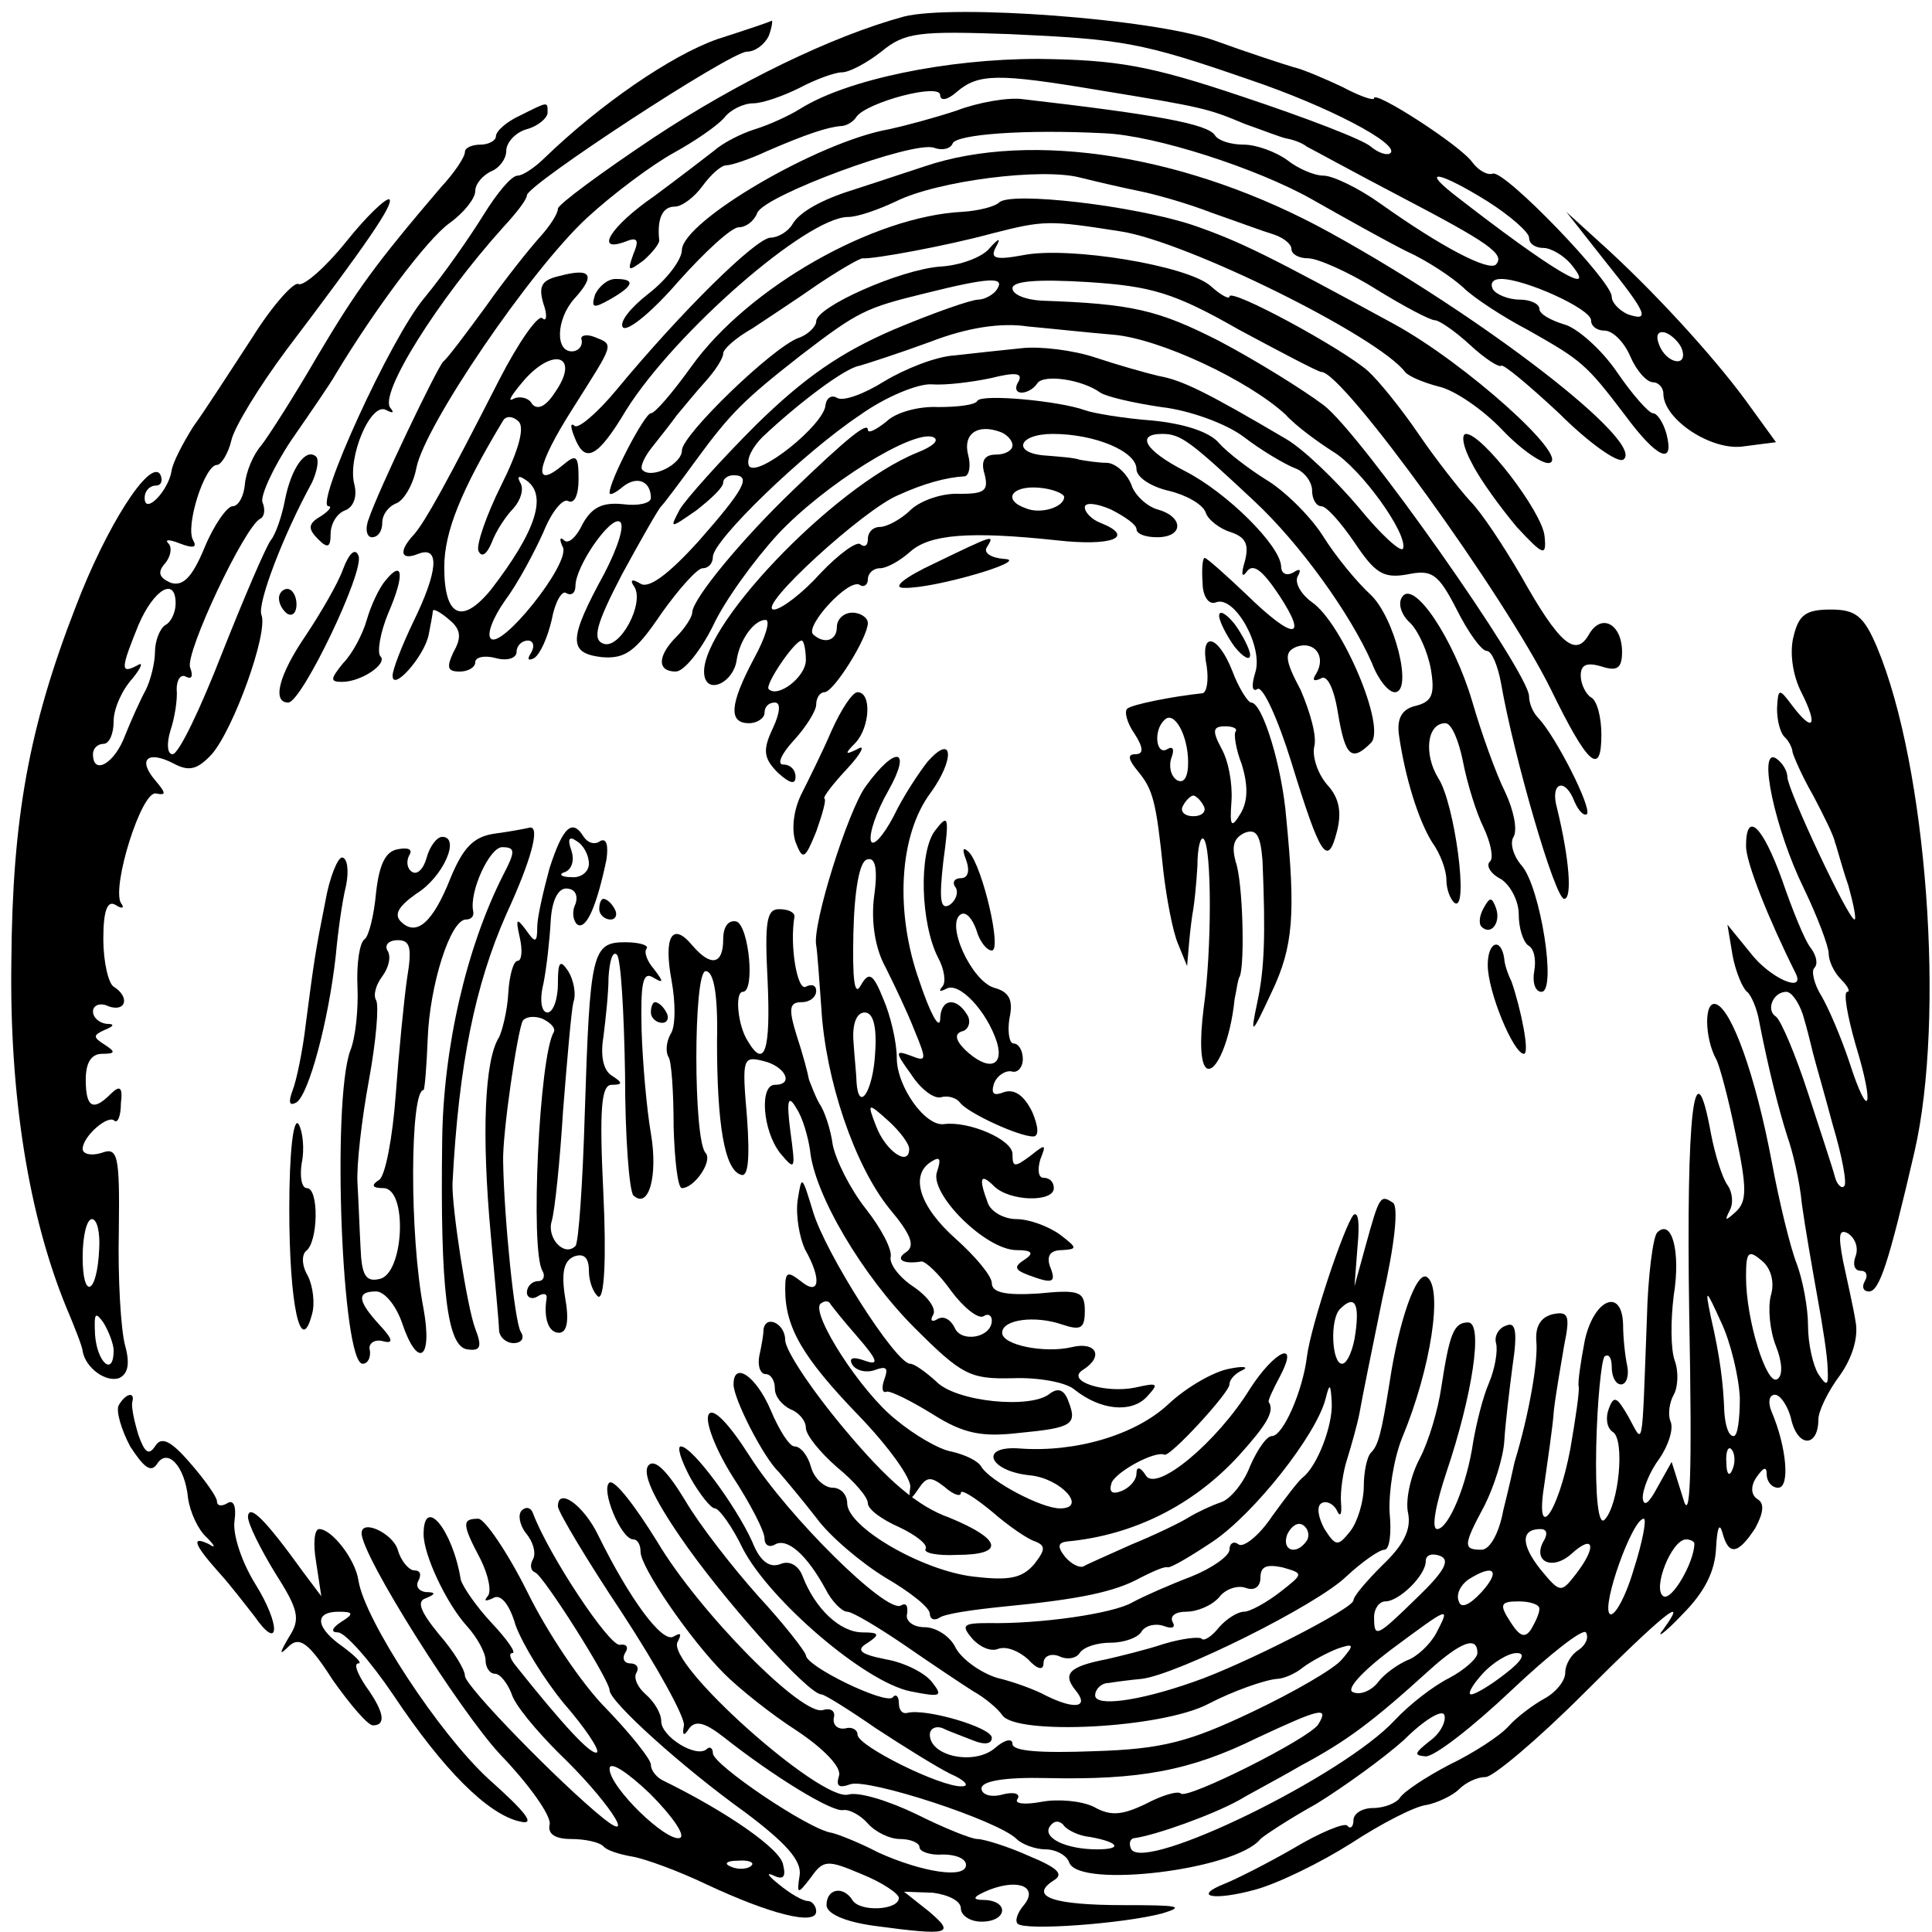<?xml version="1.0" standalone="no"?>
<!DOCTYPE svg PUBLIC "-//W3C//DTD SVG 20010904//EN"
 "http://www.w3.org/TR/2001/REC-SVG-20010904/DTD/svg10.dtd">
<svg version="1.0" xmlns="http://www.w3.org/2000/svg"
 width="187pt" height="187pt" viewBox="0 0 187 187"
 preserveAspectRatio="xMidYMid meet">
<g transform="translate(0,187) scale(0.1,-0.1)"
fill="#000000" stroke="none">
<path d="M875 1854 c-70 -19 -162 -64 -242 -117 -51 -34 -93 -65 -93 -69 0 -5
-8 -17 -17 -27 -10 -11 -34 -41 -53 -68 -19 -26 -37 -50 -41 -53 -6 -6 -63
-125 -72 -152 -4 -10 -2 -18 3 -18 6 0 10 6 10 14 0 8 6 16 14 19 7 3 16 18
19 34 8 41 110 191 165 242 26 24 64 52 84 63 20 11 42 26 49 34 6 8 19 14 28
14 9 0 29 7 45 15 15 8 34 15 41 15 7 0 24 9 38 20 23 19 37 20 124 17 110 -5
128 -8 232 -44 77 -26 145 -62 137 -71 -3 -3 -12 0 -19 6 -8 7 -63 28 -123 48
-92 31 -123 36 -199 37 -89 0 -185 -20 -230 -48 -11 -7 -31 -16 -44 -20 -13
-4 -31 -13 -40 -21 -9 -7 -35 -27 -58 -44 -42 -29 -58 -55 -28 -44 12 5 14 2
8 -12 -6 -17 -5 -17 10 -6 9 8 16 17 15 20 -2 20 3 32 15 32 7 0 19 9 27 20 8
11 18 20 23 20 5 0 23 6 40 14 37 16 58 23 71 24 5 0 12 4 15 9 10 14 81 33
81 21 0 -6 7 -5 16 3 21 18 40 18 136 2 104 -17 107 -18 143 -33 17 -6 35 -13
40 -14 6 -1 15 -4 20 -8 6 -3 46 -25 90 -48 86 -45 102 -56 93 -66 -7 -7 -53
17 -112 59 -21 15 -46 27 -55 27 -9 0 -25 7 -35 15 -11 8 -30 15 -42 15 -13 0
-25 4 -28 9 -7 11 -56 20 -186 35 -14 2 -43 -3 -64 -11 -21 -7 -51 -15 -65
-18 -69 -12 -200 -89 -201 -117 0 -9 -14 -28 -32 -42 -18 -14 -29 -28 -25 -33
5 -4 29 16 54 45 25 28 51 52 58 52 7 0 15 6 18 14 7 17 151 70 171 63 8 -3
16 -1 18 4 3 9 70 14 147 10 49 -2 148 -34 201 -64 30 -17 71 -40 91 -50 20
-9 44 -25 55 -35 10 -10 39 -29 64 -42 51 -29 55 -32 93 -82 31 -42 48 -49 40
-18 -3 11 -9 20 -13 20 -4 0 -20 18 -35 40 -15 22 -39 43 -51 46 -13 4 -24 10
-24 15 0 5 -9 9 -19 9 -11 0 -23 5 -26 10 -3 6 0 10 8 10 23 0 87 -29 87 -40
0 -6 6 -10 13 -10 8 0 19 -11 25 -25 6 -14 16 -25 22 -25 5 0 10 -5 10 -11 0
-25 47 -56 78 -51 l31 4 -29 40 c-33 45 -92 109 -141 153 l-33 30 37 -47 c41
-51 45 -60 22 -52 -8 4 -15 11 -15 17 0 15 -103 122 -115 119 -5 -2 -14 3 -20
11 -11 16 -95 70 -95 62 0 -3 -14 2 -31 11 -17 8 -38 17 -47 19 -10 3 -44 14
-77 26 -60 21 -252 35 -300 23z m565 -179 c22 -14 40 -30 40 -35 0 -6 6 -10
14 -10 7 0 19 -7 26 -15 29 -35 -18 -7 -113 67 -33 26 -12 21 33 -7z m188
-143 c6 -18 -15 -14 -22 4 -4 10 -1 14 6 12 6 -2 14 -10 16 -16z"/>
<path d="M694 1832 c-45 -16 -113 -63 -166 -114 -10 -10 -22 -18 -27 -18 -6 0
-20 -17 -33 -38 -13 -21 -38 -57 -57 -80 -33 -39 -107 -202 -93 -202 4 0 0 -5
-8 -10 -12 -7 -12 -12 -2 -22 9 -9 12 -8 12 5 0 10 6 20 14 23 8 3 12 13 9 25
-7 26 16 81 31 72 6 -3 8 -3 4 2 -12 13 46 105 109 175 13 14 23 27 23 31 0
10 197 139 213 139 8 0 17 7 21 15 3 8 4 15 3 15 -1 -1 -25 -9 -53 -18z"/>
<path d="M503 1758 c-13 -6 -23 -15 -23 -20 0 -4 -7 -8 -15 -8 -8 0 -15 -3
-15 -7 0 -5 -10 -20 -23 -34 -64 -75 -82 -100 -120 -164 -22 -38 -47 -77 -54
-86 -8 -9 -15 -26 -16 -38 -1 -11 -6 -21 -12 -21 -5 0 -18 -18 -27 -40 -12
-29 -21 -38 -33 -34 -11 5 -13 10 -5 19 5 6 7 15 3 19 -4 4 1 4 11 0 13 -5 17
-4 13 3 -8 13 11 73 23 73 4 0 11 11 14 24 3 13 27 52 53 87 78 103 104 141
100 146 -3 2 -22 -16 -42 -41 -20 -25 -41 -43 -46 -41 -4 3 -25 -20 -45 -52
-21 -32 -46 -71 -57 -86 -10 -16 -20 -35 -21 -43 -3 -19 -26 -43 -26 -26 0 7
5 12 11 12 5 0 7 5 4 11 -10 15 -52 -50 -82 -129 -45 -116 -61 -204 -62 -342
-2 -131 17 -247 53 -335 8 -19 16 -39 16 -43 3 -16 22 -30 35 -26 9 4 11 14 6
32 -4 15 -7 64 -6 110 1 75 -1 82 -17 76 -10 -3 -18 -1 -18 4 0 12 25 34 31
27 3 -2 6 5 6 17 2 16 -1 18 -10 9 -17 -17 -24 -13 -24 14 0 16 5 25 16 25 13
0 13 2 2 9 -11 7 -11 9 0 14 10 4 10 6 2 6 -7 1 -13 6 -13 12 0 6 7 9 15 5 17
-6 21 9 5 19 -5 3 -10 24 -10 46 0 28 4 38 12 33 6 -4 9 -3 5 2 -9 16 20 109
34 106 10 -2 10 0 -1 13 -17 20 -7 29 18 16 15 -8 23 -6 37 9 21 24 55 118 48
135 -4 11 21 77 49 128 5 11 7 22 4 25 -10 9 -24 -11 -30 -41 -3 -16 -9 -34
-14 -40 -5 -7 -26 -56 -47 -109 -21 -54 -42 -98 -48 -98 -5 0 -6 10 -2 23 4
12 7 30 6 40 0 9 4 15 9 12 6 -3 7 1 4 9 -5 14 53 137 68 144 4 2 5 9 2 16 -2
6 10 33 28 60 18 26 38 55 43 64 38 63 88 130 110 146 14 10 25 24 25 31 0 7
7 15 15 19 8 3 15 12 15 20 0 8 9 18 20 21 11 3 20 11 20 16 0 11 1 11 -27 -3z
m-333 -472 c0 -8 -4 -18 -10 -21 -5 -3 -10 -15 -10 -26 0 -10 -4 -27 -9 -37
-5 -9 -14 -29 -20 -44 -10 -27 -31 -39 -31 -18 0 6 5 10 10 10 6 0 10 10 10
22 0 12 8 30 18 41 9 11 11 17 5 13 -17 -9 -16 -3 1 39 15 35 36 47 36 21z
m-74 -625 c-2 -44 -16 -50 -16 -8 0 21 4 37 9 37 5 0 8 -13 7 -29z m14 -98 c0
-26 -16 -12 -18 15 -1 21 0 23 8 12 5 -8 10 -21 10 -27z"/>
<path d="M895 1709 c-33 -11 -64 -21 -70 -23 -29 -9 -51 -21 -58 -33 -4 -7
-14 -13 -21 -13 -14 0 -87 -72 -149 -147 -19 -23 -38 -39 -41 -35 -4 3 -4 -1
0 -11 10 -26 22 -21 50 26 47 75 175 187 215 187 9 0 29 7 46 15 40 20 142 33
179 23 16 -4 42 -10 57 -13 15 -3 47 -12 70 -21 23 -8 50 -18 60 -21 9 -3 17
-9 17 -14 0 -5 7 -9 16 -9 9 0 39 -13 66 -30 26 -16 52 -30 57 -30 4 0 20 -11
34 -24 14 -13 28 -22 30 -20 2 2 27 -19 56 -46 28 -28 56 -48 62 -45 24 15
-135 138 -284 220 -136 75 -288 99 -392 64z"/>
<path d="M967 1674 c-4 -4 -20 -8 -35 -9 -86 -4 -208 -73 -263 -150 -18 -25
-35 -45 -39 -45 -6 0 -40 -65 -40 -77 0 -3 6 0 13 6 14 11 27 5 27 -11 0 -5
-12 -8 -27 -6 -20 2 -30 -3 -39 -19 -6 -13 -14 -20 -18 -16 -4 4 -5 1 -1 -7 6
-17 -60 -99 -70 -88 -4 4 2 20 14 37 12 16 28 46 37 66 8 20 19 33 24 30 6 -3
10 6 10 21 0 23 -2 25 -15 14 -30 -25 -26 -1 9 54 41 65 41 62 21 70 -8 3 -14
1 -12 -3 1 -5 -2 -10 -8 -11 -18 -2 -17 31 1 51 21 23 16 30 -14 22 -18 -4
-21 -10 -16 -27 4 -11 3 -18 -1 -14 -4 4 -23 -23 -42 -60 -51 -100 -71 -136
-82 -149 -16 -17 -13 -26 4 -19 21 8 19 -17 -5 -66 -11 -23 -20 -46 -20 -52 0
-16 31 19 35 40 2 10 4 21 4 23 1 2 8 -2 16 -9 11 -9 12 -17 4 -31 -7 -15 -6
-19 6 -19 8 0 15 4 15 9 0 5 9 7 20 4 11 -3 20 0 20 6 0 6 5 11 11 11 5 0 7
-5 3 -12 -4 -6 -3 -8 3 -5 6 4 13 20 17 37 3 17 10 29 14 26 5 -3 9 0 9 7 0
19 34 68 43 62 5 -3 -2 -25 -15 -50 -35 -64 -35 -77 -3 -81 23 -2 33 5 58 42
17 24 35 44 40 44 6 0 10 5 10 11 0 16 88 101 142 137 25 18 57 31 70 30 13
-1 38 2 57 6 24 6 31 5 27 -3 -4 -6 -3 -11 3 -11 5 0 12 4 15 9 6 9 43 4 61
-9 6 -4 32 -10 59 -14 27 -3 63 -16 80 -29 17 -13 39 -26 49 -30 9 -3 17 -13
17 -22 0 -8 4 -15 9 -15 5 0 19 -16 32 -35 20 -30 28 -35 51 -31 24 5 30 1 48
-34 11 -22 24 -40 29 -40 5 0 11 -15 14 -32 12 -69 52 -208 61 -208 8 0 5 39
-7 88 -7 25 8 30 17 6 4 -9 9 -14 12 -12 5 6 -30 75 -47 93 -5 5 -9 14 -9 21
0 23 -163 255 -199 282 -20 15 -65 43 -101 62 -59 30 -84 36 -172 39 -16 1
-28 6 -28 12 0 7 24 9 73 6 61 -4 83 -10 146 -46 41 -22 77 -41 80 -41 21 0
177 -216 222 -307 36 -74 49 -85 49 -44 0 16 -4 33 -10 36 -5 3 -10 13 -10 21
0 11 6 13 20 9 15 -5 20 -2 20 14 0 27 -20 38 -32 17 -13 -23 -29 -9 -66 57
-17 29 -38 61 -49 72 -10 11 -33 40 -50 65 -17 25 -39 52 -49 61 -25 22 -134
81 -134 72 0 -3 -8 1 -18 10 -22 20 -138 39 -182 30 -27 -5 -32 -3 -26 8 5 9
3 9 -6 -1 -7 -9 -29 -17 -48 -18 -39 -3 -120 -39 -120 -53 0 -5 -8 -13 -17
-16 -25 -9 -113 -94 -113 -109 0 -13 -29 -28 -38 -19 -3 2 1 12 9 22 8 10 19
24 24 31 6 7 18 22 28 33 9 10 17 22 17 27 0 4 12 15 28 24 15 10 44 29 64 43
21 14 40 25 43 25 10 -1 81 12 125 24 51 13 55 13 125 2 64 -10 248 -101 275
-136 3 -4 17 -10 32 -14 15 -3 43 -22 62 -42 19 -20 40 -34 46 -32 19 6 -81
96 -150 134 -123 67 -149 80 -195 96 -57 19 -177 33 -188 22z m-2 -84 c-3 -5
-12 -10 -18 -10 -7 0 -44 -13 -82 -29 -51 -22 -86 -46 -133 -92 -35 -35 -68
-72 -74 -82 -10 -19 -10 -19 16 -1 14 11 26 22 26 27 0 4 5 7 10 7 18 0 10
-14 -34 -64 -29 -32 -48 -46 -56 -41 -8 5 -11 4 -6 -3 10 -16 -14 -61 -30 -55
-11 4 -7 19 18 67 18 33 35 63 38 66 3 3 18 23 34 45 33 45 46 58 101 101 56
43 63 46 120 60 64 16 78 16 70 4z m113 -44 c45 -4 130 -44 166 -77 11 -12 32
-27 46 -36 27 -16 73 -80 68 -94 -2 -4 -21 13 -43 40 -22 26 -53 56 -70 66
-78 46 -101 57 -123 61 -13 3 -41 11 -62 18 -21 7 -53 11 -71 9 -19 -2 -48 -5
-65 -7 -18 -1 -48 -13 -68 -25 -19 -12 -40 -20 -46 -16 -5 3 -10 0 -11 -7 -1
-19 -66 -71 -74 -59 -3 6 3 18 13 28 35 33 80 67 94 69 7 2 38 12 68 23 36 14
69 19 95 15 22 -2 59 -6 83 -8z m-541 -56 c-9 -14 -17 -17 -22 -11 -3 6 -12 8
-18 5 -7 -4 -1 5 12 20 29 31 52 20 28 -14z m-52 -90 c-14 -28 -24 -57 -22
-63 3 -7 8 -4 13 8 4 11 14 26 21 33 7 8 10 18 7 24 -4 7 -2 8 4 4 23 -14 11
-50 -33 -107 -28 -34 -45 -26 -45 22 0 34 16 74 57 142 3 5 10 4 15 -1 6 -6 0
-28 -17 -62z"/>
<path d="M576 1585 c-4 -13 -2 -14 14 -5 23 13 26 20 6 20 -8 0 -16 -7 -20
-15z"/>
<path d="M946 1482 c-2 -4 -19 -6 -38 -6 -18 1 -41 -5 -50 -14 -10 -8 -18 -12
-18 -8 0 8 -19 -7 -73 -59 -49 -47 -97 -105 -97 -118 0 -4 -7 -15 -15 -23 -19
-19 -19 -34 -1 -34 8 0 24 20 36 44 11 24 40 64 63 89 45 48 130 101 150 94 7
-3 0 -9 -15 -15 -82 -33 -216 -174 -206 -217 4 -17 28 -5 31 16 3 20 17 39 28
39 5 0 0 -17 -11 -37 -24 -45 -25 -63 -5 -63 8 0 15 5 15 10 0 6 4 10 10 10 6
0 5 -10 -2 -25 -10 -21 -9 -29 5 -43 11 -10 17 -12 17 -4 0 7 -5 12 -12 12 -6
0 -2 10 10 23 12 13 22 29 22 35 0 7 4 12 8 12 9 0 42 53 42 67 0 5 -7 10 -15
10 -8 0 -15 -6 -15 -14 0 -13 -12 -17 -23 -7 -8 8 34 54 45 48 4 -3 8 0 8 5 0
6 5 11 12 11 6 0 19 7 29 16 19 17 58 20 142 11 53 -6 77 3 42 17 -8 3 -15 10
-15 15 0 5 11 4 25 -2 14 -7 25 -15 25 -19 0 -5 9 -8 20 -8 26 0 26 20 0 27
-10 3 -22 14 -25 24 -4 10 -14 20 -23 21 -9 0 -21 2 -27 3 -5 2 -20 3 -32 4
-34 2 -28 21 6 21 41 0 81 -17 81 -34 0 -8 14 -17 31 -21 17 -4 33 -13 36 -21
2 -7 14 -16 24 -19 15 -5 18 -12 14 -28 -4 -13 -3 -17 2 -10 6 8 15 1 31 -23
29 -44 14 -44 -32 1 -20 19 -38 35 -40 35 -2 0 -3 -11 -2 -24 0 -13 6 -22 13
-19 18 7 46 -43 38 -68 -4 -13 -3 -19 2 -16 5 4 20 -29 33 -71 28 -91 35 -102
44 -67 5 19 2 33 -9 45 -9 10 -15 27 -13 37 3 10 -4 34 -13 55 -16 30 -16 37
-4 42 17 6 29 -9 19 -26 -4 -6 -3 -8 4 -5 6 5 13 -8 17 -33 7 -42 13 -48 32
-29 15 15 -28 116 -57 136 -11 8 -17 19 -14 25 4 7 2 8 -4 4 -7 -4 -12 -1 -12
6 -1 20 -52 71 -93 92 -39 20 -48 36 -22 36 18 0 27 -7 89 -65 44 -41 93 -109
114 -157 6 -16 16 -28 22 -28 18 0 0 73 -24 95 -12 11 -33 36 -46 57 -13 20
-38 44 -55 54 -16 10 -37 26 -45 35 -9 11 -34 19 -65 22 -27 2 -57 7 -65 10
-25 9 -100 16 -104 9z m34 -43 c0 -5 -7 -9 -16 -9 -11 0 -15 -6 -11 -19 4 -16
0 -19 -24 -19 -16 1 -37 -6 -47 -15 -10 -10 -24 -17 -30 -17 -7 0 -12 -5 -12
-12 0 -6 -3 -8 -7 -5 -3 4 -21 -9 -39 -28 -17 -19 -38 -35 -45 -35 -18 1 88
98 121 111 24 11 46 17 64 18 4 1 6 10 3 21 -5 20 9 30 31 22 6 -2 12 -8 12
-13z m50 -50 c0 -10 -23 -17 -37 -11 -23 8 -14 22 12 20 14 -1 25 -6 25 -9z
m-250 -158 c0 -16 -27 -37 -36 -28 -4 4 25 47 32 47 2 0 4 -9 4 -19z"/>
<path d="M1425 1421 c8 -16 28 -43 43 -61 26 -28 29 -29 27 -9 -2 23 -60 99
-76 99 -5 0 -3 -13 6 -29z"/>
<path d="M905 1325 c-30 -14 -42 -24 -30 -24 29 -1 124 27 97 28 -13 1 -20 6
-17 11 8 13 8 13 -50 -15z"/>
<path d="M332 1319 c-5 -14 -22 -43 -36 -64 -26 -38 -33 -65 -17 -65 13 0 74
127 68 142 -3 8 -9 3 -15 -13z"/>
<path d="M373 1308 c-6 -7 -14 -24 -18 -38 -4 -14 -14 -33 -23 -42 -12 -15
-13 -18 -1 -18 19 0 45 18 37 25 -3 4 0 23 8 42 16 37 14 52 -3 31z"/>
<path d="M270 1291 c0 -6 4 -12 8 -15 5 -3 9 1 9 9 0 8 -4 15 -9 15 -4 0 -8
-4 -8 -9z"/>
<path d="M1357 1292 c-4 -6 -1 -17 8 -25 8 -8 17 -28 20 -45 4 -24 1 -31 -14
-35 -14 -3 -19 -12 -17 -28 6 -42 19 -83 32 -104 8 -11 14 -27 14 -37 0 -9 4
-19 8 -22 14 -9 0 97 -16 121 -14 23 -11 53 7 53 6 0 13 -17 17 -37 4 -21 13
-50 20 -64 7 -15 10 -30 6 -33 -4 -4 1 -12 11 -17 9 -6 17 -21 17 -34 0 -13 4
-26 9 -30 6 -3 8 -14 6 -25 -2 -11 1 -20 7 -20 15 0 -1 101 -19 122 -8 9 -12
22 -8 28 4 7 0 26 -8 43 -9 18 -23 57 -32 88 -18 61 -57 119 -68 101z"/>
<path d="M1180 1274 c0 -5 7 -19 15 -30 8 -10 15 -14 15 -8 0 5 -7 19 -15 30
-8 10 -15 14 -15 8z"/>
<path d="M1736 1254 c-4 -15 -1 -38 8 -55 16 -32 11 -39 -10 -11 -12 16 -13
16 -14 -4 0 -11 3 -24 8 -28 4 -4 7 -11 7 -14 1 -4 9 -23 20 -42 10 -19 20
-39 21 -45 2 -5 7 -25 13 -42 5 -18 8 -33 6 -33 -6 0 -65 126 -65 138 0 6 -5
14 -11 18 -18 11 -1 -69 27 -126 13 -27 24 -56 24 -63 0 -7 5 -18 12 -25 7 -7
9 -12 6 -12 -4 0 0 -23 8 -51 19 -62 13 -76 -6 -17 -8 24 -20 52 -27 64 -7 11
-10 24 -7 27 4 4 2 12 -3 19 -6 7 -18 37 -28 66 -19 53 -35 68 -35 33 0 -16
22 -71 48 -123 10 -20 -25 -5 -44 20 l-22 27 5 -30 c3 -16 10 -32 14 -35 4 -3
10 -17 12 -30 9 -46 19 -85 27 -110 5 -14 12 -43 14 -65 3 -22 10 -62 15 -90
5 -27 10 -59 10 -70 1 -17 -1 -17 -9 -5 -5 8 -10 29 -10 47 0 17 -5 44 -11 60
-6 15 -17 60 -24 98 -16 85 -39 148 -54 153 -12 4 -11 -33 0 -53 3 -5 12 -38
19 -73 11 -52 11 -65 0 -75 -10 -9 -11 -9 -6 1 4 7 3 18 -2 25 -5 7 -12 29
-16 50 -16 88 -24 22 -21 -175 3 -159 1 -204 -6 -178 l-11 35 -14 -25 c-8 -15
-13 -19 -14 -10 0 9 7 26 16 38 9 13 14 29 11 36 -3 7 -1 19 3 26 4 7 5 22 1
33 -4 11 -4 39 -1 63 7 43 -2 75 -16 61 -4 -4 -9 -42 -10 -84 -5 -132 -3 -121
-18 -94 -11 19 -14 21 -19 7 -3 -8 -2 -18 4 -22 12 -7 6 -71 -8 -85 -6 -6 -9
23 -8 71 1 44 5 83 8 87 4 3 7 -1 7 -10 0 -10 4 -17 9 -17 5 0 8 8 6 18 -2 9
-4 27 -4 40 -1 36 -28 25 -37 -15 -4 -21 -7 -41 -6 -45 1 -4 -3 -31 -8 -60
-12 -64 -35 -94 -25 -33 3 22 8 54 9 70 2 17 7 45 10 63 6 29 4 33 -11 30 -12
-3 -17 -12 -16 -26 2 -19 -7 -71 -21 -117 -1 -5 -6 -27 -11 -47 -4 -22 -13
-38 -21 -38 -18 0 -18 4 3 43 9 18 18 46 19 62 1 17 5 50 8 73 5 33 3 43 -6
39 -7 -2 -12 -10 -10 -17 2 -7 -1 -25 -7 -39 -6 -14 -12 -39 -15 -56 -6 -42
-24 -85 -35 -85 -6 0 -1 25 9 55 25 74 36 145 21 145 -14 0 -18 -11 -26 -63
-3 -21 -12 -52 -21 -69 -9 -17 -14 -41 -11 -53 3 -16 -5 -31 -25 -50 -15 -15
-28 -30 -28 -34 0 -8 -108 -63 -155 -79 -54 -19 -95 -24 -95 -13 0 6 6 12 13
12 6 1 21 3 32 4 34 4 169 71 198 99 15 14 32 26 37 26 5 0 7 16 5 36 -1 20 4
52 12 72 28 67 40 146 24 156 -10 6 -27 -42 -36 -102 -8 -50 -11 -61 -18 -68
-4 -4 -7 -19 -7 -33 0 -14 -6 -34 -13 -43 -12 -15 -14 -15 -25 2 -6 11 -8 22
-3 25 5 3 12 -1 15 -7 3 -7 5 -4 4 7 -1 11 2 31 6 43 4 13 10 34 12 45 2 12
12 61 22 110 12 52 16 90 10 93 -12 8 -13 6 -26 -41 l-11 -40 3 39 c2 21 1 34
-4 30 -9 -11 -41 -106 -45 -137 -4 -33 -23 -77 -34 -77 -5 0 -14 -13 -21 -29
-6 -16 -19 -32 -28 -35 -9 -3 -24 -10 -32 -15 -8 -5 -33 -17 -55 -26 -22 -10
-43 -19 -46 -21 -4 -2 -12 2 -18 9 -8 10 -7 14 2 15 64 6 122 35 166 83 27 30
35 43 29 52 -1 1 4 12 11 25 19 36 -5 25 -29 -12 -32 -52 -91 -101 -101 -84
-5 8 -9 9 -9 2 0 -7 -7 -14 -14 -17 -10 -4 -13 -1 -10 8 5 11 42 31 51 27 5
-3 63 60 63 68 0 5 6 11 13 14 6 3 0 4 -14 1 -15 -3 -41 -18 -58 -34 -32 -30
-90 -47 -144 -43 -40 3 -30 -22 10 -26 30 -3 56 -32 29 -32 -18 0 -67 26 -76
40 -3 6 -16 12 -29 15 -12 2 -36 16 -54 31 -34 27 -82 102 -73 112 4 3 7 3 9
1 1 -2 13 -17 27 -33 20 -23 21 -28 7 -23 -11 4 -16 3 -12 -4 4 -6 14 -8 22
-5 11 4 13 2 9 -9 -3 -8 -2 -14 2 -12 4 1 24 -9 45 -22 30 -19 48 -22 83 -18
52 5 57 8 48 31 -4 11 -10 13 -18 7 -18 -15 -91 -8 -110 12 -10 9 -21 17 -25
17 -14 0 -82 107 -94 147 -11 36 -11 36 -15 11 -2 -15 2 -36 7 -47 17 -30 14
-46 -4 -31 -13 10 -15 9 -15 -8 0 -37 17 -66 71 -122 29 -30 52 -62 50 -70 -2
-13 0 -13 8 -1 8 12 12 12 25 2 9 -8 16 -10 16 -6 0 4 13 -4 30 -18 16 -14 35
-27 42 -29 10 -4 10 -8 -1 -22 -12 -14 -25 -16 -59 -12 -50 6 -122 48 -122 71
0 8 -6 15 -14 15 -8 0 -18 9 -21 20 -3 11 -10 20 -16 20 -5 0 -15 16 -23 35
-14 33 -36 48 -36 25 0 -14 29 -71 44 -85 6 -7 22 -26 36 -44 13 -18 44 -44
67 -58 24 -14 43 -29 43 -35 0 -5 4 -7 9 -4 5 4 33 8 63 11 72 7 107 14 132
28 12 6 23 11 26 10 3 -1 23 11 44 25 40 27 100 103 109 138 4 16 5 15 6 -4 1
-22 -14 -61 -28 -72 -4 -3 -17 -20 -30 -38 -12 -18 -27 -30 -32 -27 -5 4 -9 1
-9 -5 0 -6 -17 -18 -37 -26 -21 -8 -46 -19 -57 -25 -19 -11 -90 -21 -139 -20
-25 0 -27 -2 -16 -15 7 -8 18 -13 25 -10 8 3 20 -2 29 -10 9 -10 15 -11 15 -4
0 7 7 10 15 7 8 -4 17 -2 20 3 4 6 17 10 30 10 13 0 27 5 30 11 4 6 14 8 22 5
8 -3 11 -1 8 4 -3 6 3 10 13 10 11 0 25 6 32 14 6 8 18 12 26 9 8 -3 14 1 14
10 0 11 6 13 21 10 21 -6 21 -6 -2 -24 -13 -10 -29 -19 -35 -19 -6 0 -17 -7
-24 -15 -7 -9 -15 -14 -17 -11 -3 2 -19 0 -36 -5 -18 -6 -43 -12 -56 -15 -36
-7 -43 -14 -30 -30 14 -17 -1 -19 -29 -5 -9 5 -30 13 -47 17 -16 5 -34 18 -40
29 -5 11 -19 20 -30 20 -11 0 -19 6 -17 13 1 8 -1 11 -6 8 -14 -8 -109 86
-146 144 -21 33 -36 48 -40 41 -4 -6 6 -33 23 -60 17 -26 31 -53 31 -60 0 -7
5 -9 10 -6 12 7 31 -10 49 -43 6 -12 16 -22 21 -22 5 0 30 -15 55 -32 26 -18
56 -38 67 -45 11 -6 24 -17 28 -23 13 -20 155 -13 200 11 23 12 54 23 66 24 6
0 18 5 25 11 8 6 23 14 33 18 17 6 17 4 5 -10 -7 -9 -47 -32 -87 -51 -61 -29
-87 -36 -153 -38 -52 -2 -79 0 -79 7 0 6 -8 4 -17 -4 -20 -17 -63 -8 -63 13 0
6 6 9 13 6 6 -3 20 -8 30 -12 10 -4 17 -3 17 3 0 10 -65 29 -82 24 -5 -1 -8 3
-8 10 0 6 -3 9 -6 5 -7 -7 -84 30 -84 41 -1 4 -21 30 -46 57 -25 28 -57 69
-71 93 -17 28 -29 40 -35 34 -7 -7 4 -31 30 -69 40 -59 124 -153 137 -153 3 0
27 -15 53 -33 26 -17 58 -37 72 -44 14 -6 19 -12 11 -12 -20 -1 -101 39 -101
50 0 5 -6 8 -12 6 -7 -1 -12 3 -11 10 2 7 -3 10 -10 8 -19 -8 -120 94 -161
163 -21 34 -41 60 -46 57 -9 -6 11 -55 23 -55 4 0 7 -5 7 -12 0 -15 48 -85 81
-118 14 -14 45 -39 70 -55 27 -18 44 -36 41 -44 -3 -10 0 -12 11 -8 17 6 143
-35 161 -53 5 -5 18 -10 28 -10 10 0 21 -6 23 -13 10 -25 161 -7 185 23 3 3
27 19 54 34 26 16 65 44 85 62 19 19 37 30 39 24 2 -6 -4 -18 -14 -25 -15 -12
-16 -14 -4 -15 9 0 46 29 83 64 37 35 69 60 72 56 3 -5 0 -12 -7 -17 -7 -4
-13 -14 -13 -22 0 -8 -9 -19 -20 -25 -11 -6 -27 -18 -35 -27 -8 -9 -34 -26
-57 -37 -23 -12 -44 -26 -48 -32 -3 -5 -15 -10 -26 -10 -10 0 -19 -5 -19 -12
0 -6 -3 -9 -6 -5 -3 3 -27 -7 -52 -22 -26 -15 -56 -30 -66 -34 -33 -13 -11
-17 29 -6 22 6 63 26 93 45 29 19 62 36 73 37 10 2 25 9 31 15 7 7 18 12 26
12 7 0 50 36 94 80 77 77 104 99 78 63 -8 -10 1 -4 18 14 22 22 32 42 33 65 1
18 3 25 6 15 6 -23 15 -22 32 4 8 15 9 24 2 28 -6 4 -7 12 -1 21 7 10 10 11
10 3 0 -7 5 -13 11 -13 12 0 8 40 -6 73 -4 9 -3 17 3 17 5 0 13 -11 16 -25 7
-27 26 -25 26 1 0 8 9 27 21 43 12 17 18 37 15 52 -2 13 -8 39 -12 58 -5 26
-4 32 5 27 7 -5 10 -14 7 -22 -3 -8 -1 -14 5 -14 6 0 7 -5 4 -10 -3 -5 -2 -10
4 -10 10 0 19 27 44 135 30 130 12 373 -36 488 -13 31 -21 37 -45 37 -24 0
-31 -5 -36 -26z m9 -366 c4 -13 8 -30 10 -38 2 -8 11 -39 19 -69 9 -30 14 -57
11 -59 -2 -3 -7 1 -9 9 -2 8 -14 44 -26 81 -12 37 -26 70 -31 74 -10 6 -3 24
10 24 5 0 12 -10 16 -22z m-31 -272 c-3 -12 -1 -34 5 -49 6 -15 7 -29 1 -32
-10 -6 -30 57 -30 99 0 24 2 27 15 16 9 -7 13 -21 9 -34z m-30 -99 c0 -20 -2
-37 -6 -37 -5 0 -8 10 -9 23 -1 28 -4 53 -13 92 -6 29 -5 28 10 -5 9 -19 17
-52 18 -73z m-372 63 c-2 -16 -8 -30 -13 -30 -10 0 -12 43 -2 53 14 14 19 6
15 -23z m365 -132 c-3 -8 -6 -5 -6 6 -1 11 2 17 5 13 3 -3 4 -12 1 -19z m-412
-69 c-10 -15 -25 -10 -19 6 4 8 10 12 15 9 5 -3 7 -10 4 -15z m316 -29 c-8
-27 -19 -46 -23 -42 -8 8 22 92 33 92 3 0 -1 -22 -10 -50z m-86 30 c-13 -21 7
-31 26 -14 22 20 25 7 4 -20 -14 -18 -15 -18 -34 5 -19 24 -19 39 0 39 6 0 7
-4 4 -10z m145 -4 c0 -18 -22 -56 -30 -51 -11 7 8 55 22 55 4 0 8 -2 8 -4z
m-268 -52 c-40 -39 -42 -40 -42 -19 0 8 5 15 11 15 13 0 39 25 39 39 0 6 6 8
14 5 10 -4 4 -15 -22 -40z m62 5 c-12 -13 -20 -16 -22 -9 -3 7 2 16 9 21 25
16 32 9 13 -12z m56 -16 c0 -5 -4 -13 -8 -20 -6 -9 -11 -7 -20 7 -11 17 -10
20 8 20 11 0 20 -3 20 -7z m-100 -24 c-6 -11 -19 -23 -28 -26 -9 -4 -22 -13
-28 -21 -6 -8 -17 -13 -24 -10 -8 2 7 19 36 41 58 43 58 43 44 16z m40 -19 c0
-5 -12 -16 -27 -24 -16 -8 -39 -26 -53 -41 -50 -54 -241 -147 -255 -125 -3 6
-1 11 4 11 20 3 74 22 101 37 8 5 35 19 59 33 45 24 70 43 124 92 31 28 47 34
47 17z m27 -20 c-14 -11 -29 -20 -33 -20 -4 0 1 9 11 20 10 11 25 20 33 20 9
0 6 -7 -11 -20z m-181 -49 c-9 -14 -127 -73 -133 -67 -3 3 -19 -2 -34 -10 -23
-11 -34 -12 -50 -3 -12 6 -35 8 -51 5 -16 -3 -27 -2 -23 3 3 5 -4 7 -15 4 -11
-3 -20 0 -20 6 0 7 22 11 63 10 90 -2 139 7 204 39 60 28 70 31 59 13z m-221
-109 c28 -5 32 -12 7 -12 -30 0 -53 11 -46 22 4 6 9 6 13 2 3 -5 15 -11 26
-12z"/>
<path d="M1168 1225 c2 -14 0 -25 -4 -26 -29 -3 -69 -11 -73 -15 -3 -3 0 -14
7 -24 9 -14 9 -20 1 -20 -8 0 -7 -5 2 -16 15 -18 18 -29 25 -97 3 -26 9 -58
14 -70 l9 -22 2 23 c1 12 3 27 4 32 1 6 3 24 4 42 0 17 3 29 6 26 8 -8 8 -108
0 -164 -4 -32 -3 -54 3 -58 9 -5 23 27 27 67 2 9 3 19 5 22 5 12 3 92 -4 111
-4 15 -2 23 9 28 11 4 15 -2 17 -27 3 -72 2 -104 -5 -137 -7 -33 -6 -33 14 10
21 44 23 76 14 168 -4 50 -23 112 -34 112 -3 0 -12 14 -18 30 -14 36 -32 40
-25 5z m-18 -93 c0 -14 -4 -21 -11 -17 -6 4 -8 14 -5 22 3 8 1 11 -4 8 -11 -7
-14 18 -3 28 9 10 23 -14 23 -41z m46 30 c-2 -2 0 -17 6 -32 6 -20 6 -35 -1
-47 -9 -15 -11 -14 -9 12 1 17 -3 39 -10 51 -9 17 -8 21 4 21 7 0 12 -2 10 -5z
m-31 -72 c3 -5 -1 -10 -10 -10 -9 0 -13 5 -10 10 3 6 8 10 10 10 2 0 7 -4 10
-10z"/>
<path d="M805 1163 c-9 -21 -23 -49 -30 -63 -7 -15 -9 -33 -5 -45 7 -18 9 -17
20 10 6 17 10 31 8 32 -2 1 8 14 22 29 14 15 18 24 10 19 -12 -6 -13 -5 -2 6
14 15 16 49 2 49 -5 0 -16 -17 -25 -37z"/>
<path d="M898 1133 c-8 -10 -24 -34 -33 -53 -10 -19 -20 -30 -22 -24 -2 7 5
28 17 49 23 41 7 44 -22 4 -17 -23 -52 -134 -48 -154 1 -5 3 -33 5 -61 4 -69
32 -152 66 -194 21 -25 25 -36 16 -42 -11 -7 -3 -12 15 -9 4 0 17 -12 29 -29
12 -16 26 -27 31 -24 4 3 8 1 8 -4 0 -17 -30 -22 -36 -7 -4 8 -11 12 -17 8 -5
-3 -7 -1 -4 4 4 6 -5 18 -18 27 -14 9 -24 22 -23 29 2 7 -9 28 -24 47 -15 19
-29 47 -32 62 -2 15 -8 33 -13 40 -4 7 -8 18 -10 23 -1 6 -6 25 -12 43 -8 26
-7 32 5 32 8 0 14 5 14 11 0 5 -4 7 -10 4 -8 -5 -16 39 -11 68 0 4 -6 7 -15 7
-12 0 -14 -12 -11 -70 3 -67 -3 -85 -19 -58 -10 15 -13 48 -5 48 12 0 6 63 -6
68 -8 2 -13 -5 -13 -17 0 -25 -12 -27 -30 -6 -19 23 -28 9 -20 -34 4 -22 4
-45 -1 -52 -4 -7 -5 -17 -2 -22 3 -4 5 -35 5 -68 1 -32 4 -59 8 -59 12 0 30
26 23 34 -12 12 -12 176 0 176 8 0 12 -23 11 -68 0 -79 7 -124 23 -129 7 -3 9
14 6 56 -5 57 -4 59 16 54 21 -5 30 -23 11 -23 -15 0 -12 -44 5 -66 15 -18 15
-16 10 21 -4 31 -2 36 6 22 6 -9 11 -27 13 -40 4 -43 51 -122 101 -172 46 -46
54 -50 95 -49 25 1 52 -4 60 -11 25 -20 55 -23 70 -7 12 13 11 14 -11 9 -29
-6 -68 6 -51 17 21 13 13 28 -11 22 -26 -6 -67 2 -67 14 0 13 32 17 58 8 18
-6 22 -4 22 13 0 19 -5 21 -45 17 -32 -2 -45 1 -45 10 0 7 -16 26 -35 43 -35
31 -45 62 -23 75 8 5 9 2 5 -10 -8 -21 47 -76 77 -76 15 0 17 -3 8 -9 -11 -7
-10 -10 3 -15 24 -9 28 -8 21 9 -3 10 1 15 12 15 15 1 15 2 -2 15 -11 8 -30
15 -42 15 -12 0 -25 7 -28 16 -9 24 -7 29 6 16 15 -15 58 -16 58 -2 0 6 -4 10
-10 10 -5 0 -6 8 -3 18 6 15 5 15 -10 3 -15 -11 -17 -11 -17 2 0 14 -42 32
-66 29 -18 -3 -46 36 -46 64 0 15 -6 41 -13 57 -10 25 -14 27 -22 13 -6 -11
-8 6 -7 51 1 42 6 69 13 71 8 3 11 -8 7 -36 -3 -24 1 -50 11 -68 8 -16 21 -43
28 -61 12 -29 12 -31 -3 -25 -16 6 -16 4 0 -18 9 -14 22 -24 29 -22 7 2 15 -1
18 -5 7 -10 57 -33 71 -33 6 0 5 10 -1 24 -8 16 -17 22 -27 19 -10 -4 -13 -2
-10 8 3 8 11 13 17 12 6 -2 11 4 11 12 0 8 -4 15 -9 15 -4 0 -6 11 -4 24 4 18
0 26 -15 30 -22 7 -47 62 -32 71 5 3 11 -4 15 -15 3 -11 10 -20 15 -20 10 0
-9 81 -22 95 -6 6 -7 3 -3 -7 4 -11 2 -18 -5 -18 -6 0 -9 -4 -5 -9 3 -5 0 -13
-6 -17 -9 -5 -10 6 -6 42 6 44 5 47 -8 30 -16 -21 -14 -90 3 -123 6 -11 8 -24
4 -28 -4 -5 -2 -5 4 -2 12 7 39 -21 49 -52 7 -24 -9 -28 -31 -7 -10 10 -10 16
-2 18 6 2 8 10 4 16 -11 18 -26 15 -26 -5 -1 -10 -10 7 -20 37 -24 67 -20 142
11 183 23 32 22 58 -3 30z m-51 -283 c-2 -36 -16 -58 -18 -27 0 6 -2 24 -3 40
-1 16 3 27 11 27 8 0 12 -13 10 -40z m33 -92 c0 -18 -23 -2 -32 22 -9 23 -8
23 12 5 11 -10 20 -22 20 -27z"/>
<path d="M478 1063 c-20 -3 -30 -14 -42 -43 -17 -43 -33 -57 -48 -42 -7 7 -2
15 15 27 26 16 43 55 25 55 -5 0 -12 -9 -15 -20 -3 -11 -9 -17 -14 -14 -5 3
-6 10 -3 16 4 6 -1 8 -11 6 -12 -2 -18 -15 -21 -42 -2 -22 -7 -42 -11 -45 -5
-3 -8 -24 -7 -46 1 -22 -2 -50 -7 -62 -18 -50 -8 -303 12 -303 5 0 8 6 7 13
-2 6 4 11 12 9 11 -3 11 1 -3 16 -21 23 -22 32 -3 32 8 0 19 -13 25 -30 15
-45 30 -37 21 13 -14 72 -13 212 0 212 1 0 3 23 4 50 2 52 22 115 37 115 5 0
8 3 7 8 -4 19 16 62 28 62 13 0 13 -4 1 -27 -36 -71 -58 -168 -59 -257 -2
-145 5 -199 24 -202 13 -2 15 2 8 20 -8 21 -23 119 -22 141 6 115 22 192 52
260 24 52 33 85 23 84 -4 -1 -20 -4 -35 -6z m-84 -140 c-3 -21 -8 -72 -11
-113 -3 -41 -10 -78 -16 -82 -8 -5 -7 -8 4 -8 24 0 20 -84 -4 -88 -13 -3 -17
4 -18 30 -1 18 -2 47 -3 63 -1 17 4 61 11 99 7 38 10 73 7 78 -3 5 0 15 6 23
6 8 9 19 5 25 -3 5 1 10 10 10 12 0 14 -7 9 -37z"/>
<path d="M532 1030 c-6 -22 -12 -48 -12 -57 0 -16 -2 -16 -11 -3 -9 12 -10 11
-6 -7 3 -13 2 -23 -2 -23 -4 0 -8 -14 -9 -31 -1 -18 -6 -37 -9 -43 -14 -22
-17 -93 -8 -191 4 -44 8 -86 8 -92 0 -7 7 -13 14 -13 8 0 11 5 7 11 -6 10 -16
109 -17 164 -1 27 14 128 19 137 3 4 11 5 19 2 8 -4 13 -9 11 -13 -14 -23 -23
-211 -11 -231 3 -5 1 -10 -4 -10 -6 0 -11 -5 -11 -11 0 -5 5 -7 10 -4 6 4 10
3 9 -2 -3 -19 2 -33 12 -33 8 0 10 12 6 34 -4 25 -1 36 9 40 9 3 14 -1 14 -14
0 -10 4 -21 9 -25 6 -3 8 37 5 100 -4 82 -2 105 8 105 11 0 11 2 0 9 -8 5 -11
19 -8 37 2 16 5 42 5 58 1 16 4 26 8 22 4 -3 7 -56 8 -116 0 -60 4 -112 8
-117 15 -14 24 19 17 60 -4 23 -8 68 -9 100 -1 45 1 57 11 51 10 -6 11 -5 1 8
-7 8 -10 17 -7 20 2 3 -7 6 -21 6 -32 0 -34 -10 -39 -166 -2 -68 -6 -125 -9
-128 -11 -11 -28 8 -23 24 3 10 8 58 11 107 4 50 8 97 10 105 3 8 0 22 -5 30
-8 12 -10 9 -10 -12 0 -16 -5 -28 -10 -28 -6 0 -8 12 -4 28 3 15 6 42 7 60 1
20 7 32 15 32 8 0 12 -6 9 -15 -4 -8 -2 -17 2 -20 9 -5 19 20 28 63 2 14 0 21
-6 18 -5 -4 -12 -2 -16 4 -11 18 -20 10 -33 -30z m38 4 c0 -8 -8 -14 -17 -13
-10 0 -13 3 -6 5 7 3 9 12 6 21 -4 11 -2 14 5 9 7 -4 12 -14 12 -22z"/>
<path d="M315 998 c-10 -50 -11 -58 -19 -119 -3 -26 -9 -55 -13 -65 -4 -11 -3
-15 4 -11 12 8 31 79 38 142 2 22 6 52 10 68 3 15 1 27 -4 27 -4 0 -12 -19
-16 -42z"/>
<path d="M580 990 c0 -5 5 -10 11 -10 5 0 7 5 4 10 -3 6 -8 10 -11 10 -2 0 -4
-4 -4 -10z"/>
<path d="M1436 991 c-4 -7 -5 -15 -2 -18 9 -9 19 4 14 18 -4 11 -6 11 -12 0z"/>
<path d="M1440 936 c0 -26 25 -86 35 -86 6 0 -3 44 -12 70 -4 8 -7 18 -7 22
-3 21 -16 17 -16 -6z"/>
<path d="M630 890 c0 -5 5 -10 11 -10 5 0 7 5 4 10 -3 6 -8 10 -11 10 -2 0 -4
-4 -4 -10z"/>
<path d="M280 700 c0 -93 11 -144 22 -102 3 10 1 27 -4 37 -6 10 -6 20 -2 24
12 8 13 61 1 61 -5 0 -7 11 -5 24 3 14 1 31 -3 38 -5 7 -9 -27 -9 -82z"/>
<path d="M739 583 c0 -5 -2 -16 -4 -25 -2 -10 1 -18 6 -18 5 0 9 -6 9 -14 0
-8 7 -16 15 -20 8 -3 15 -11 15 -18 0 -7 14 -24 30 -38 17 -14 30 -29 30 -35
0 -6 14 -16 30 -23 17 -8 28 -17 26 -21 -3 -4 11 -7 30 -6 47 0 44 15 -7 36
-31 11 -60 36 -101 85 -32 38 -58 77 -58 87 0 16 -19 25 -21 10z"/>
<path d="M115 510 c-3 -5 2 -23 11 -40 13 -20 20 -26 26 -17 10 16 27 -2 30
-33 2 -14 10 -31 18 -38 8 -8 9 -11 3 -7 -18 9 -16 1 8 -26 12 -13 27 -33 35
-43 25 -36 26 -9 1 31 -13 21 -22 48 -20 61 2 14 -1 21 -7 17 -5 -3 -10 -3
-10 2 0 4 -12 21 -26 37 -19 22 -28 26 -34 16 -6 -9 -10 -6 -16 11 -4 13 -7
27 -6 32 3 10 -6 9 -13 -3z"/>
<path d="M668 440 c9 -16 20 -30 24 -30 4 0 17 -18 27 -39 26 -50 118 -129
162 -138 30 -6 32 -5 21 9 -7 9 -27 19 -45 22 -25 5 -29 9 -17 16 12 8 11 10
-5 10 -22 0 -46 23 -58 54 -4 11 -13 16 -22 12 -11 -4 -20 4 -27 22 -16 35
-58 92 -69 92 -4 0 0 -13 9 -30z"/>
<path d="M540 412 c0 -5 28 -52 62 -103 34 -52 61 -101 60 -109 -2 -10 0 -11
5 -3 6 8 15 6 33 -8 48 -38 105 -73 116 -71 6 1 17 -5 24 -13 7 -8 21 -15 31
-15 11 0 19 -4 19 -8 0 -4 10 -8 23 -7 12 0 22 -4 22 -10 0 -14 -43 -7 -85 12
-19 10 -40 18 -45 19 -22 3 -115 66 -115 77 0 5 -3 7 -6 4 -10 -9 -44 12 -44
27 0 8 -7 19 -15 26 -8 7 -12 16 -9 21 3 5 0 9 -6 9 -6 0 -8 5 -5 10 4 6 1 9
-5 8 -10 -2 -69 87 -84 127 -2 6 -7 7 -11 3 -4 -4 -2 -14 4 -22 7 -8 10 -19 7
-25 -3 -5 -3 -11 2 -13 8 -3 72 -104 72 -114 0 -11 71 -75 131 -118 40 -30 55
-47 53 -61 -3 -19 -2 -19 11 -2 12 17 16 17 49 3 20 -8 36 -19 36 -23 0 -12
-38 -14 -45 -2 -9 14 -25 11 -25 -5 0 -8 17 -16 46 -20 74 -10 79 -8 53 14
l-24 19 28 -1 c15 -2 27 -8 27 -15 0 -7 9 -13 20 -13 25 0 27 20 3 21 -13 0
-12 3 5 10 29 11 47 2 33 -15 -6 -7 -9 -15 -6 -18 7 -7 102 0 140 10 23 7 15
8 -37 8 -68 0 -93 8 -68 24 10 6 4 12 -25 24 -20 9 -43 16 -49 16 -6 0 -33 11
-59 24 -27 13 -56 22 -66 19 -27 -7 -178 128 -165 148 4 8 3 9 -4 5 -11 -7
-43 37 -73 98 -14 29 -39 47 -39 28z"/>
<path d="M240 402 c0 -7 12 -31 26 -54 23 -36 25 -45 14 -62 -10 -17 -10 -19
0 -9 10 9 19 3 42 -33 17 -24 34 -44 39 -44 13 0 11 13 -7 38 -8 12 -12 22 -7
22 4 0 -3 7 -15 16 -26 18 -29 34 -4 34 14 0 15 -2 2 -10 -9 -6 -10 -10 -3
-10 7 0 31 -27 54 -61 48 -72 91 -115 122 -122 16 -4 7 8 -30 41 -48 44 -120
154 -126 192 -3 21 -26 50 -38 50 -5 0 -6 -15 -3 -32 l5 -33 -18 24 c-36 50
-52 66 -53 53z"/>
<path d="M410 385 c0 -20 22 -67 42 -89 10 -11 18 -26 18 -33 0 -7 4 -13 9
-13 5 0 12 -9 16 -19 3 -11 24 -36 46 -58 45 -43 77 -90 43 -63 -41 33 -134
128 -134 138 0 6 -11 24 -25 40 -18 22 -22 32 -13 35 10 4 10 6 0 6 -7 1 -10
6 -7 11 3 6 2 10 -4 10 -5 0 -13 9 -16 20 -5 16 -35 30 -35 16 0 -22 95 -172
134 -214 28 -29 50 -60 48 -68 -2 -9 5 -14 21 -14 13 0 27 -3 31 -7 3 -4 16
-8 28 -10 12 -2 45 -14 72 -27 62 -29 106 -40 106 -26 0 5 -4 10 -8 10 -5 0
-17 7 -28 16 -10 8 -13 12 -6 9 10 -5 13 -2 10 10 -2 15 -54 51 -115 81 -7 3
-13 10 -13 16 0 5 -19 29 -43 54 -24 24 -58 75 -77 114 -19 38 -41 70 -47 70
-16 0 -16 -5 2 -39 8 -16 11 -32 7 -36 -4 -5 -2 -5 5 -2 7 5 16 -5 22 -26 7
-19 28 -53 47 -76 20 -23 34 -44 32 -47 -5 -4 -32 25 -79 84 -5 6 -7 12 -3 12
4 0 -5 13 -20 29 -15 16 -28 35 -30 42 -8 49 -36 82 -36 44z m248 -294 c-13
-4 -68 49 -68 67 0 8 17 -3 39 -24 22 -22 35 -41 29 -43z m69 -27 c-3 -3 -12
-4 -19 -1 -8 3 -5 6 6 6 11 1 17 -2 13 -5z"/>
</g>
</svg>
